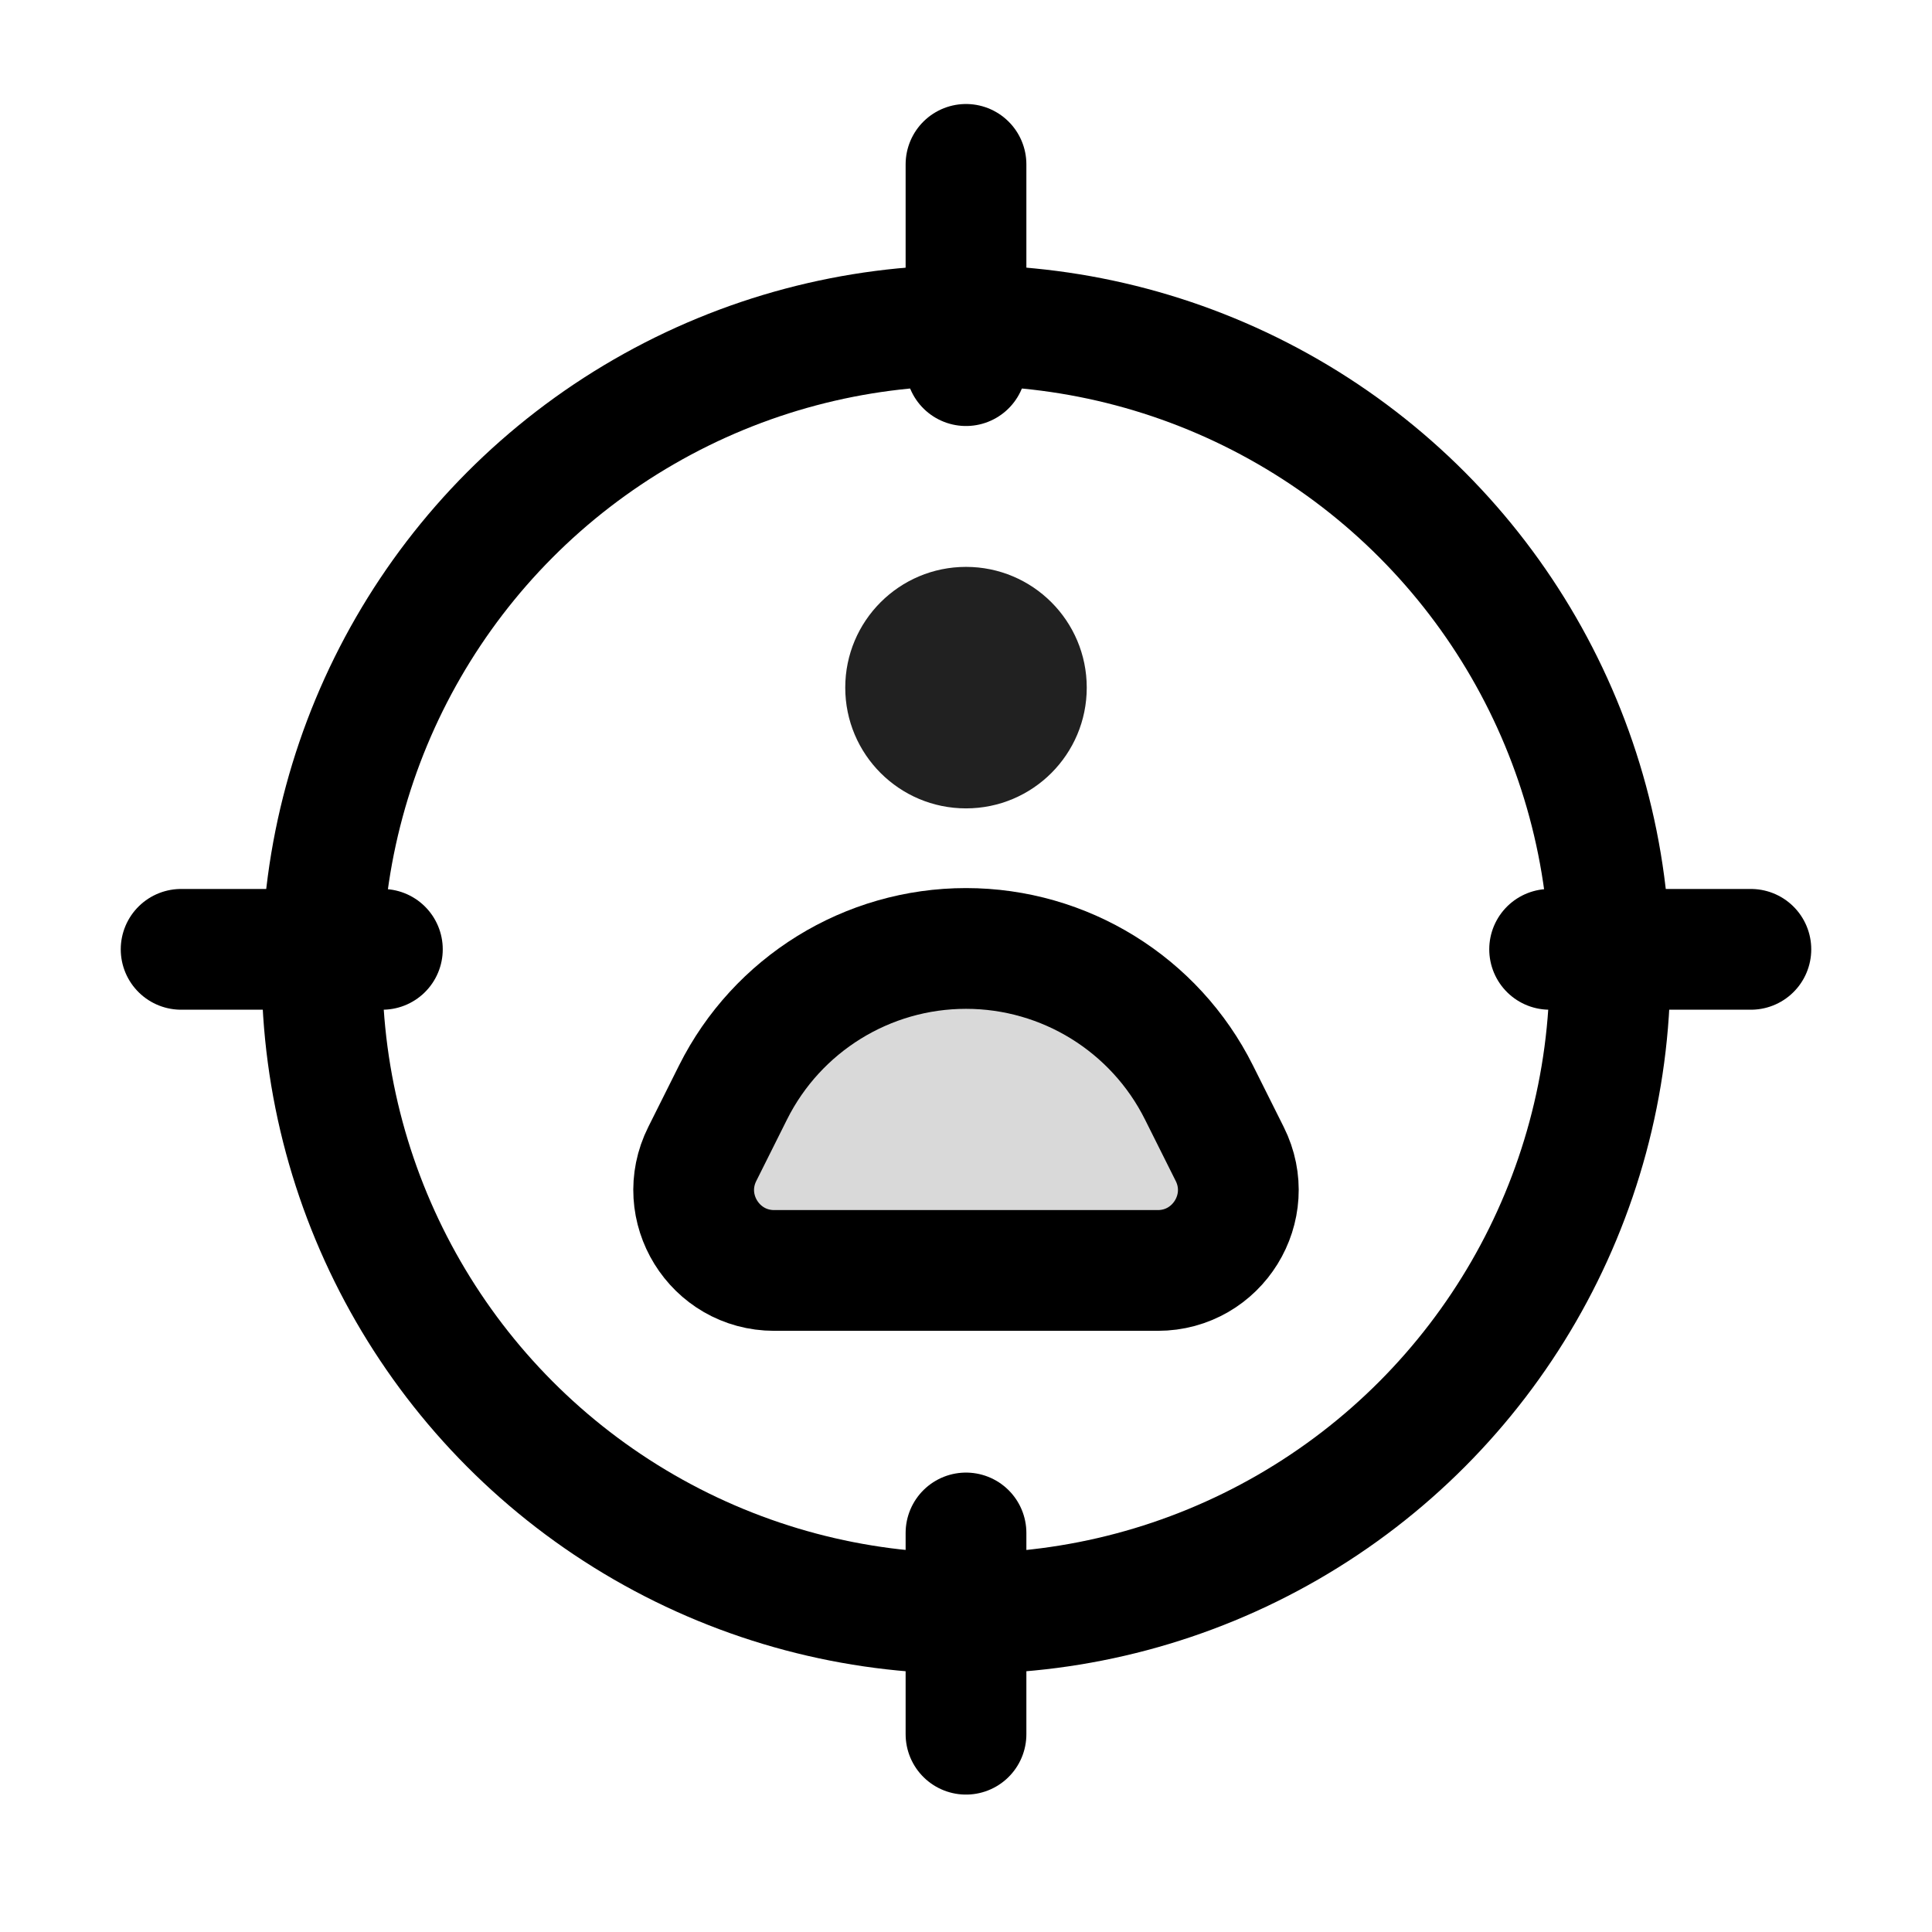 <svg width="24" height="24" viewBox="0 0 24 24" fill="none" xmlns="http://www.w3.org/2000/svg">
<circle cx="12" cy="12.043" r="8" stroke="black" stroke-width="1.5"/>
<path d="M12 4.542V2.042" stroke="black" stroke-width="1.5" stroke-linecap="round"/>
<path d="M19.25 11.793L21.75 11.793" stroke="black" stroke-width="1.5" stroke-linecap="round"/>
<path d="M12 21.543V19.043" stroke="black" stroke-width="1.5" stroke-linecap="round"/>
<path d="M2.25 11.793L4.75 11.793" stroke="black" stroke-width="1.5" stroke-linecap="round"/>
<circle cx="12" cy="8.542" r="1.5" fill="#212121"/>
<path d="M9.106 13.571C9.654 12.475 10.774 11.782 12 11.782V11.782C13.226 11.782 14.346 12.475 14.894 13.571L15.276 14.335C15.609 15 15.125 15.782 14.382 15.782H9.618C8.875 15.782 8.391 15 8.724 14.335L9.106 13.571Z" fill="#D9D9D9" stroke="black" stroke-width="1.5"/>
</svg>
